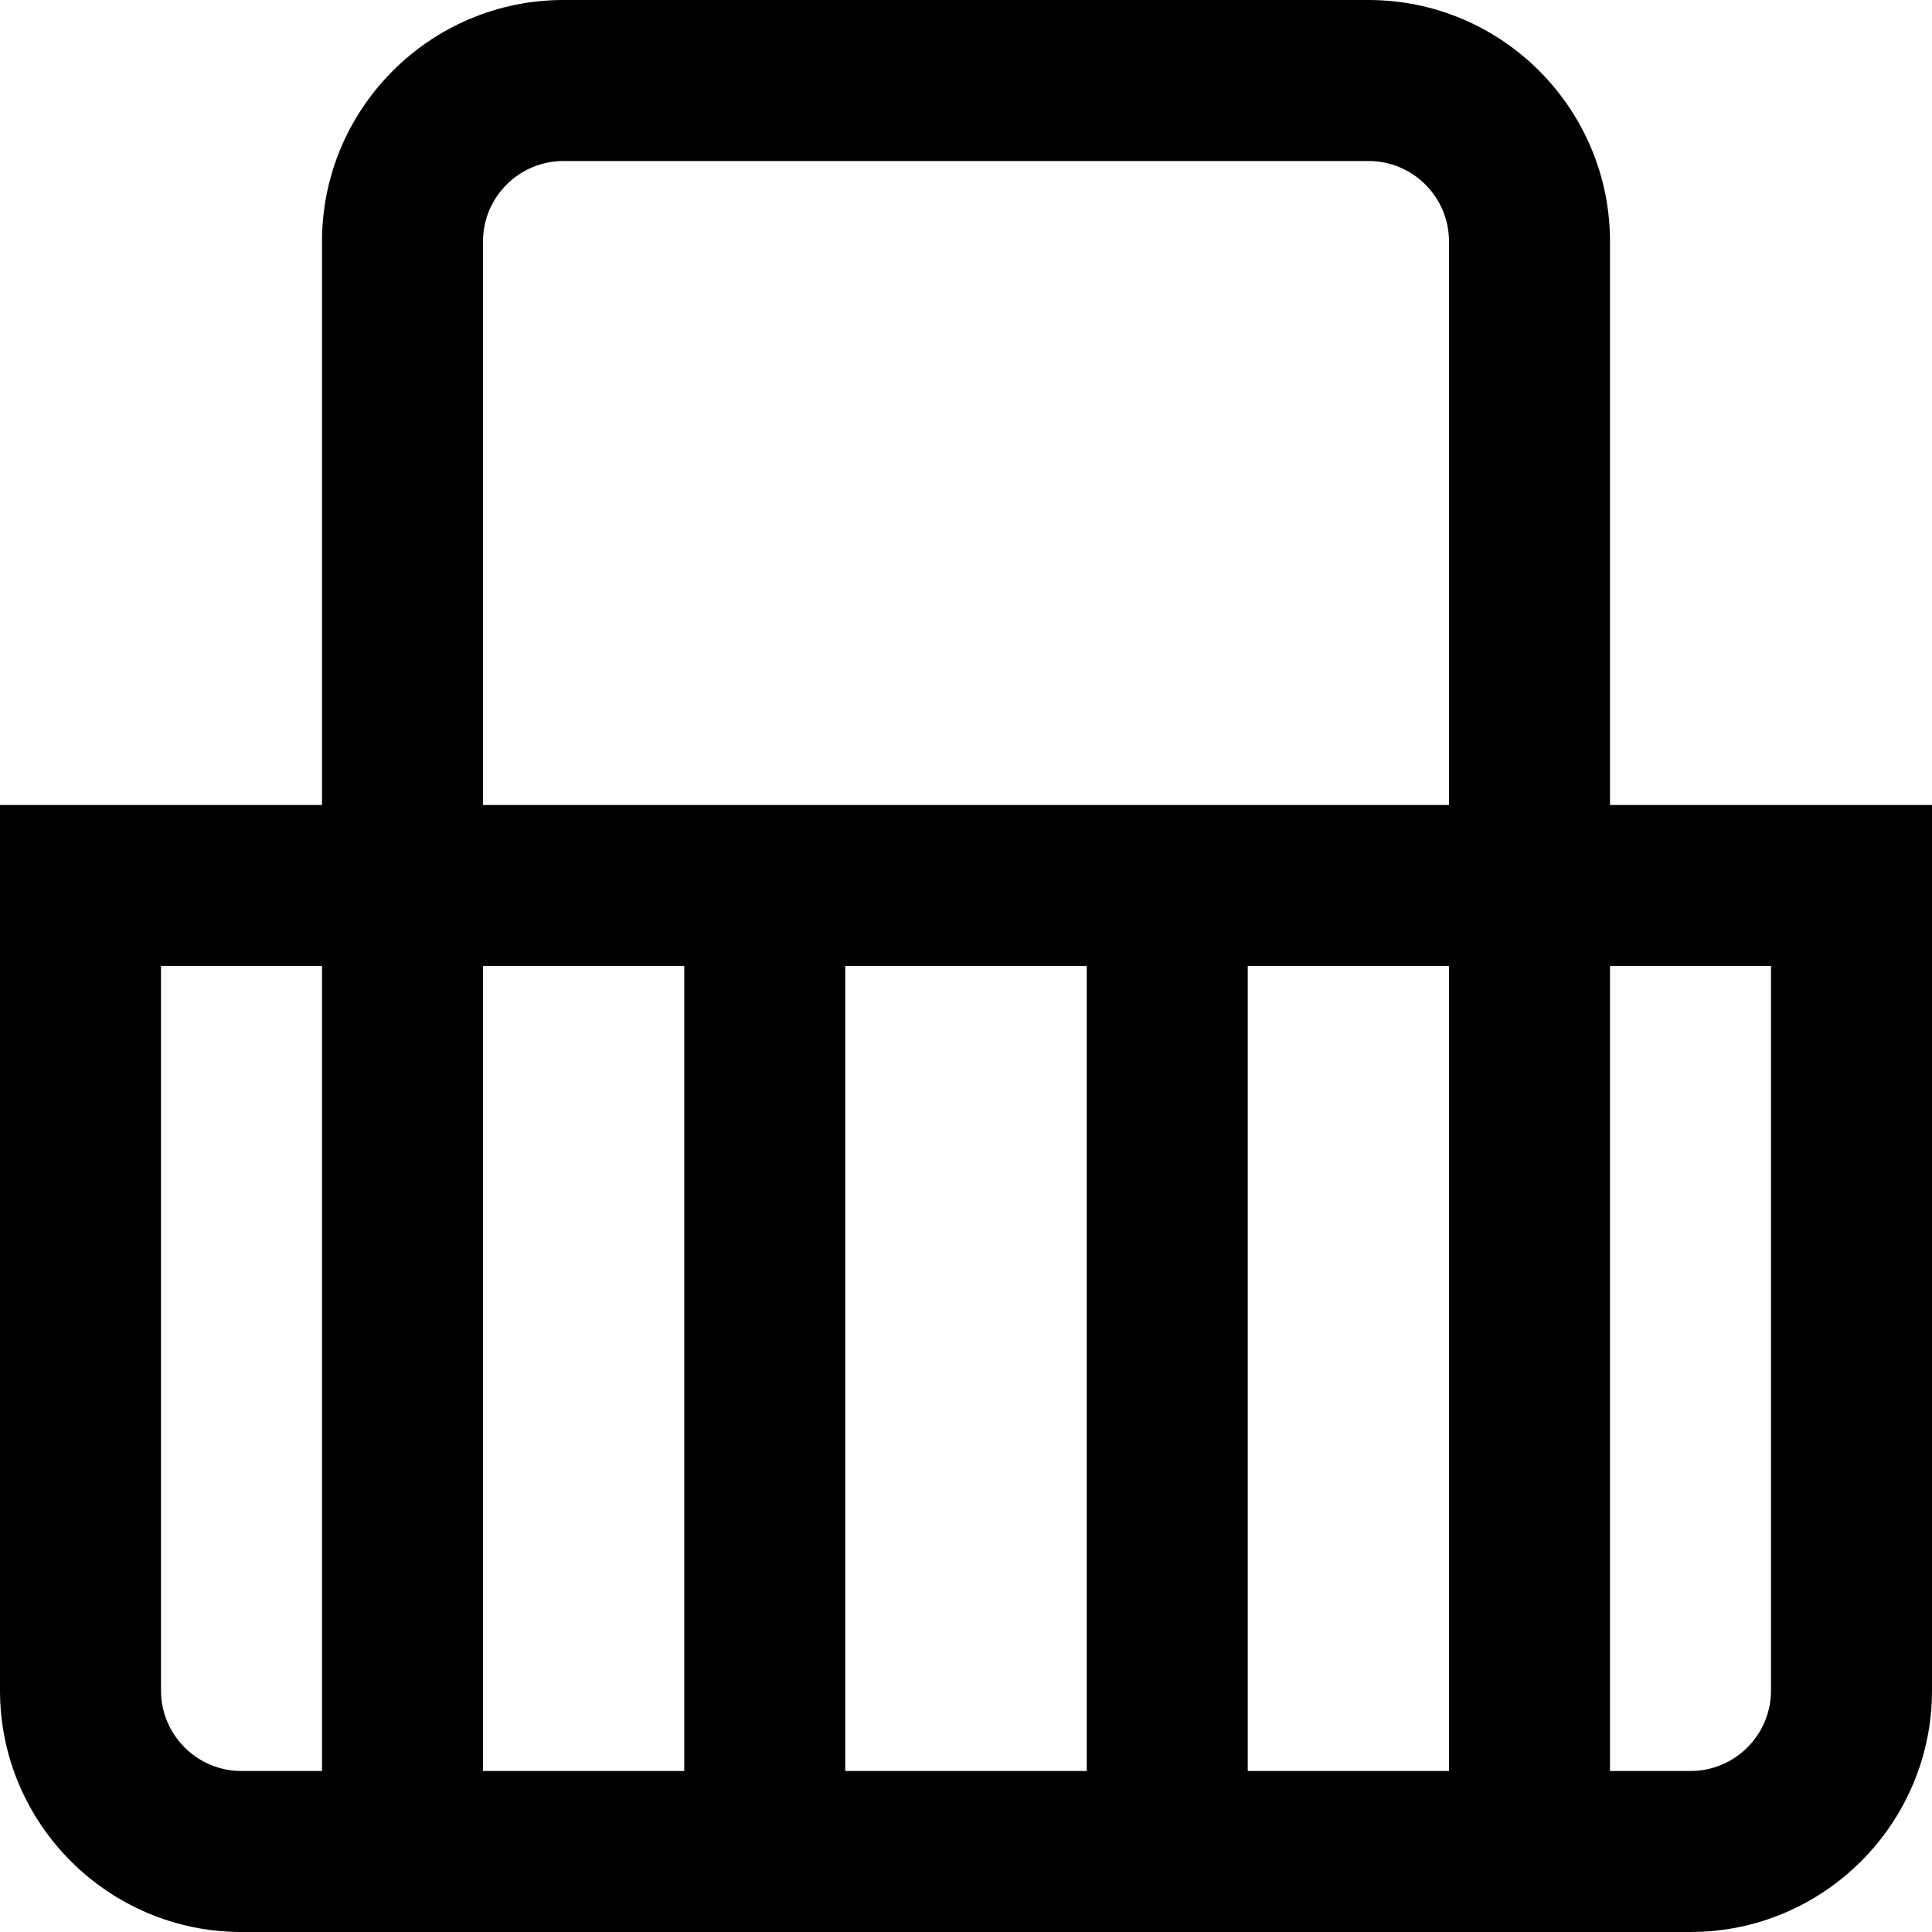 <?xml version="1.0" encoding="UTF-8"?>
<svg xmlns="http://www.w3.org/2000/svg" id="Layer_1" data-name="Layer 1" viewBox="0 0 24 24">
  <path d="M20,10V3c0-1.654-1.346-3-3-3H7c-1.654,0-3,1.346-3,3v7H0v11c0,1.654,1.346,3,3,3H21c1.654,0,3-1.346,3-3V10h-4Zm-11.5,2v10h-2.5V12h2.5Zm2,0h3v10h-3V12Zm5,0h2.5v10h-2.5V12ZM6,3c0-.552,.448-1,1-1h10c.552,0,1,.448,1,1v7H6V3ZM2,21V12h2v10h-1c-.552,0-1-.448-1-1Zm20,0c0,.552-.448,1-1,1h-1V12h2v9Z"/>
</svg>
